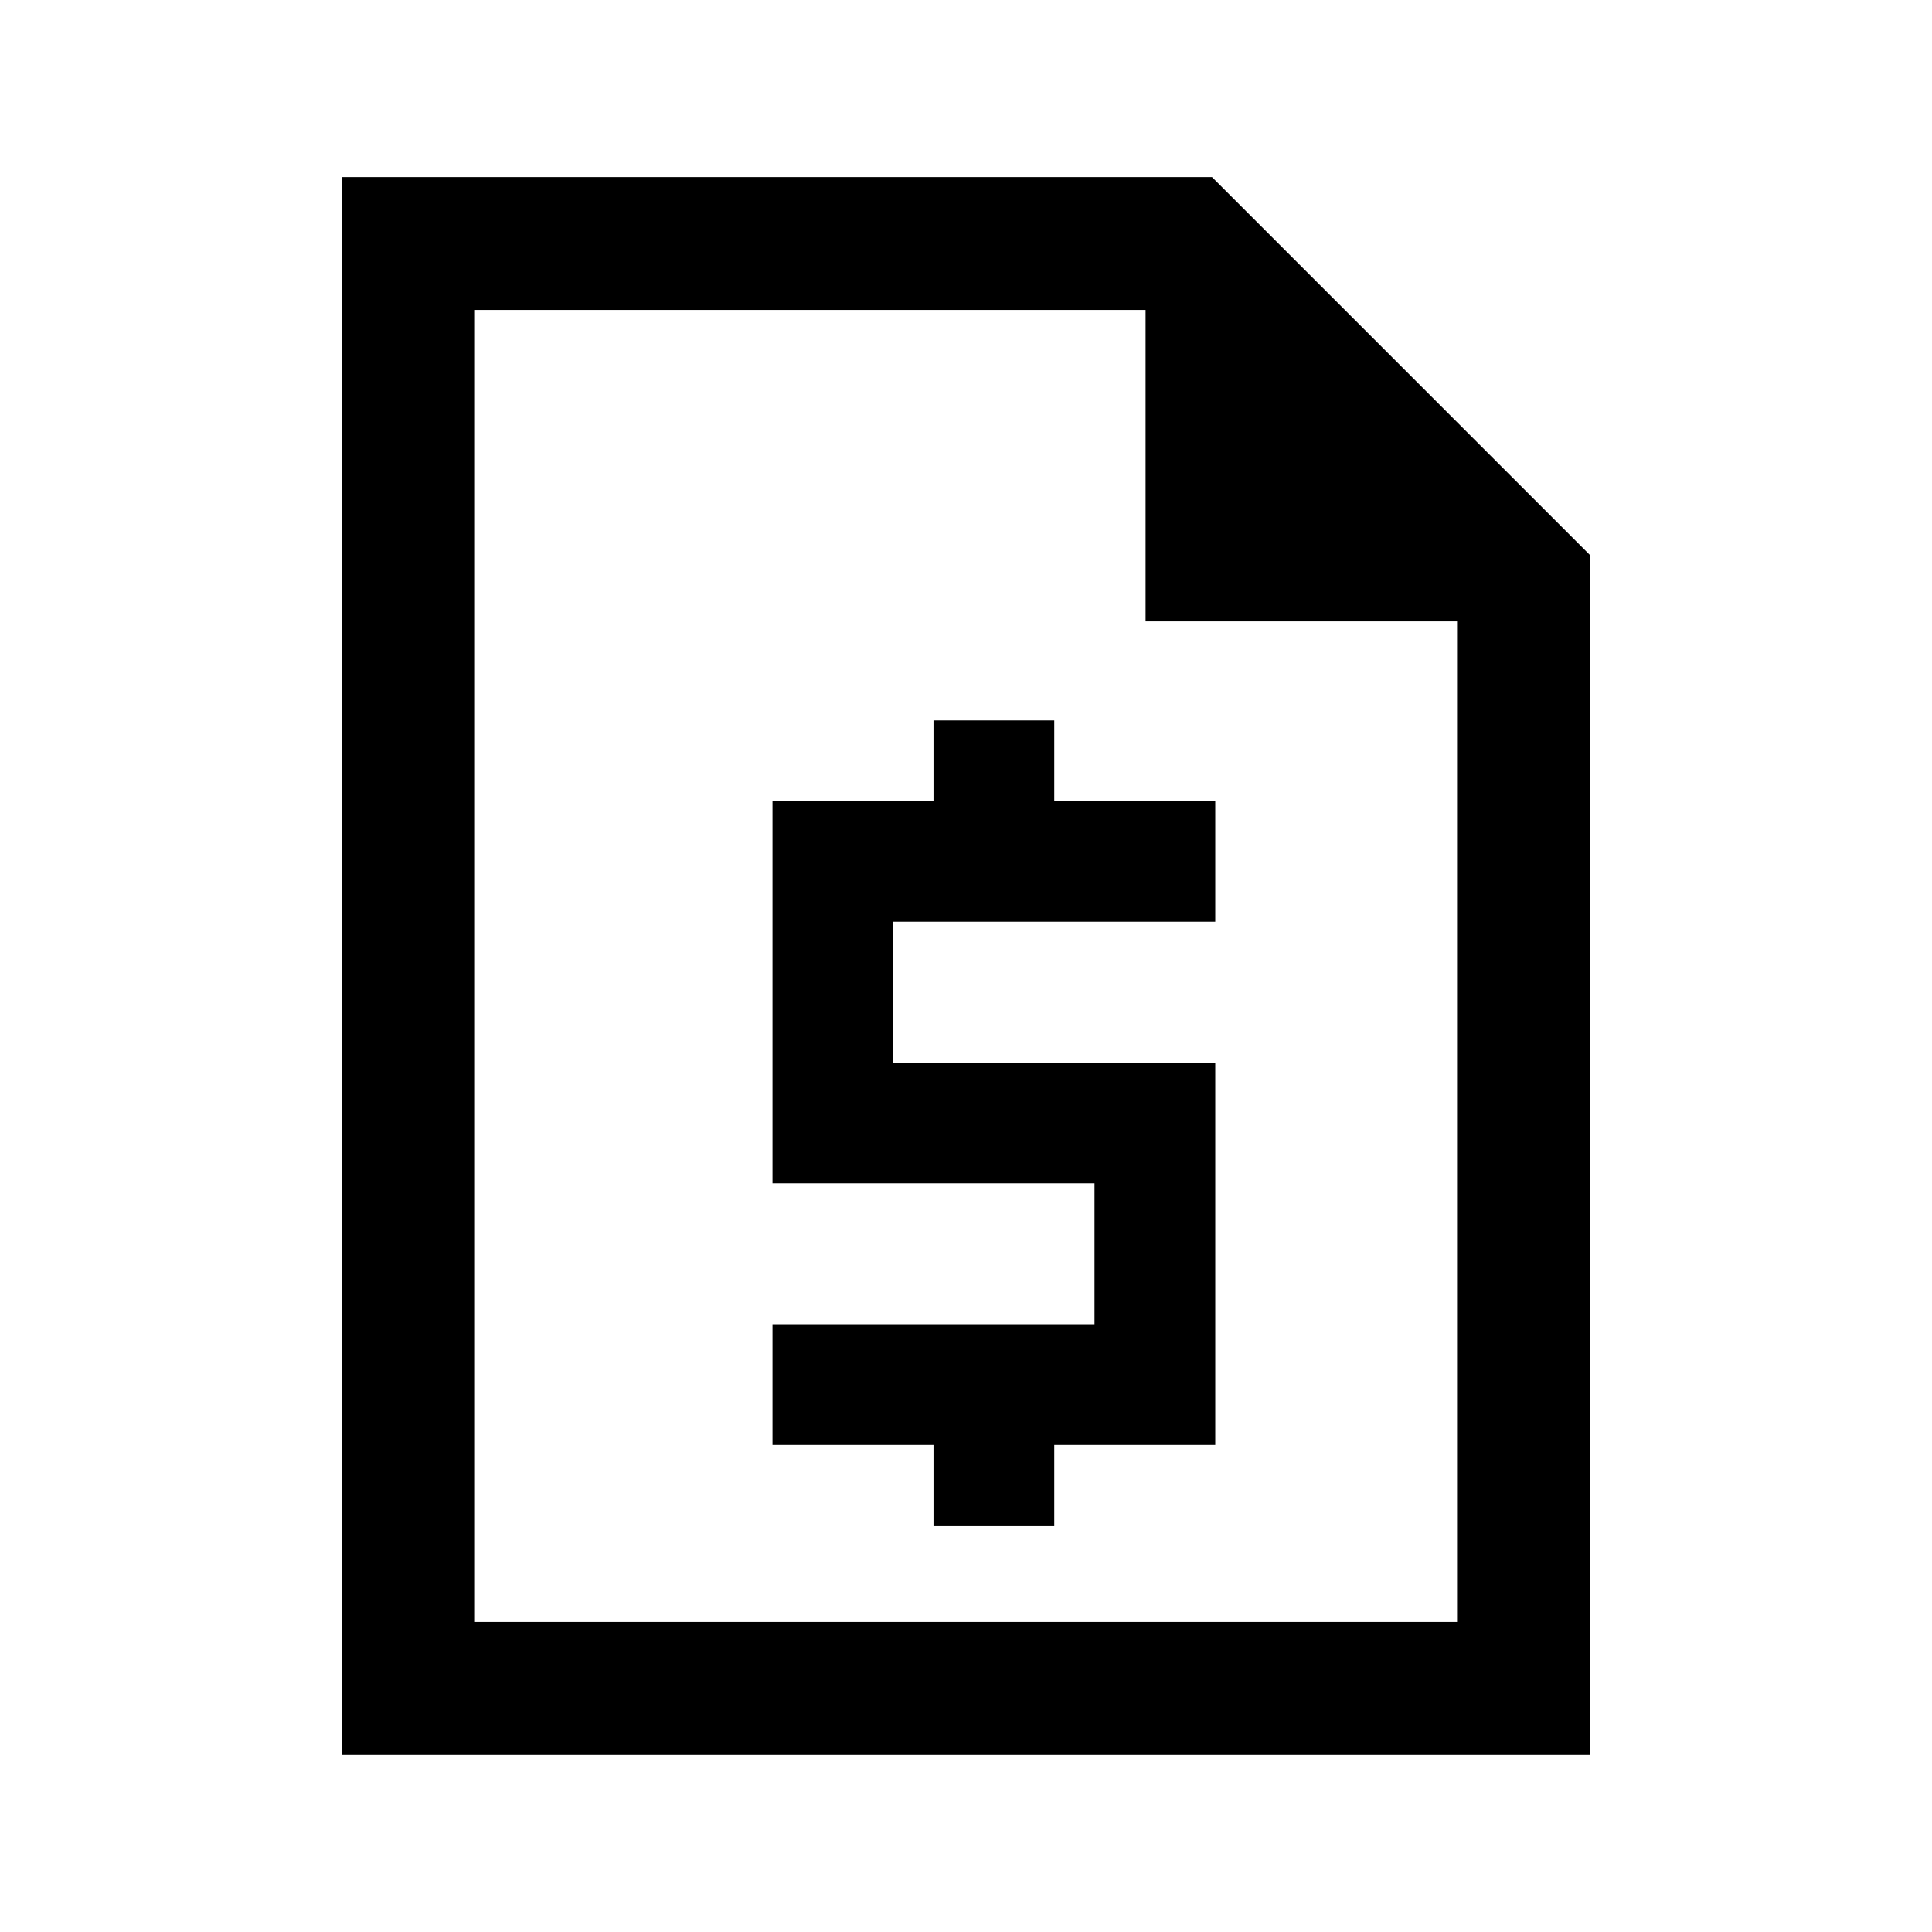 <svg xmlns="http://www.w3.org/2000/svg" height="24" viewBox="0 -960 960 960" width="24"><path d="M463.85-202h60v-40h80v-190h-160v-70h160v-60h-80v-40h-60v40h-80v190h160v70h-160v60h80v40ZM170-88v-784h432.23L790-684.23V-88H170Zm66-66h488v-497.23H569.23V-806H236v652Zm0-652v154.77V-806v652-652Z"/></svg>